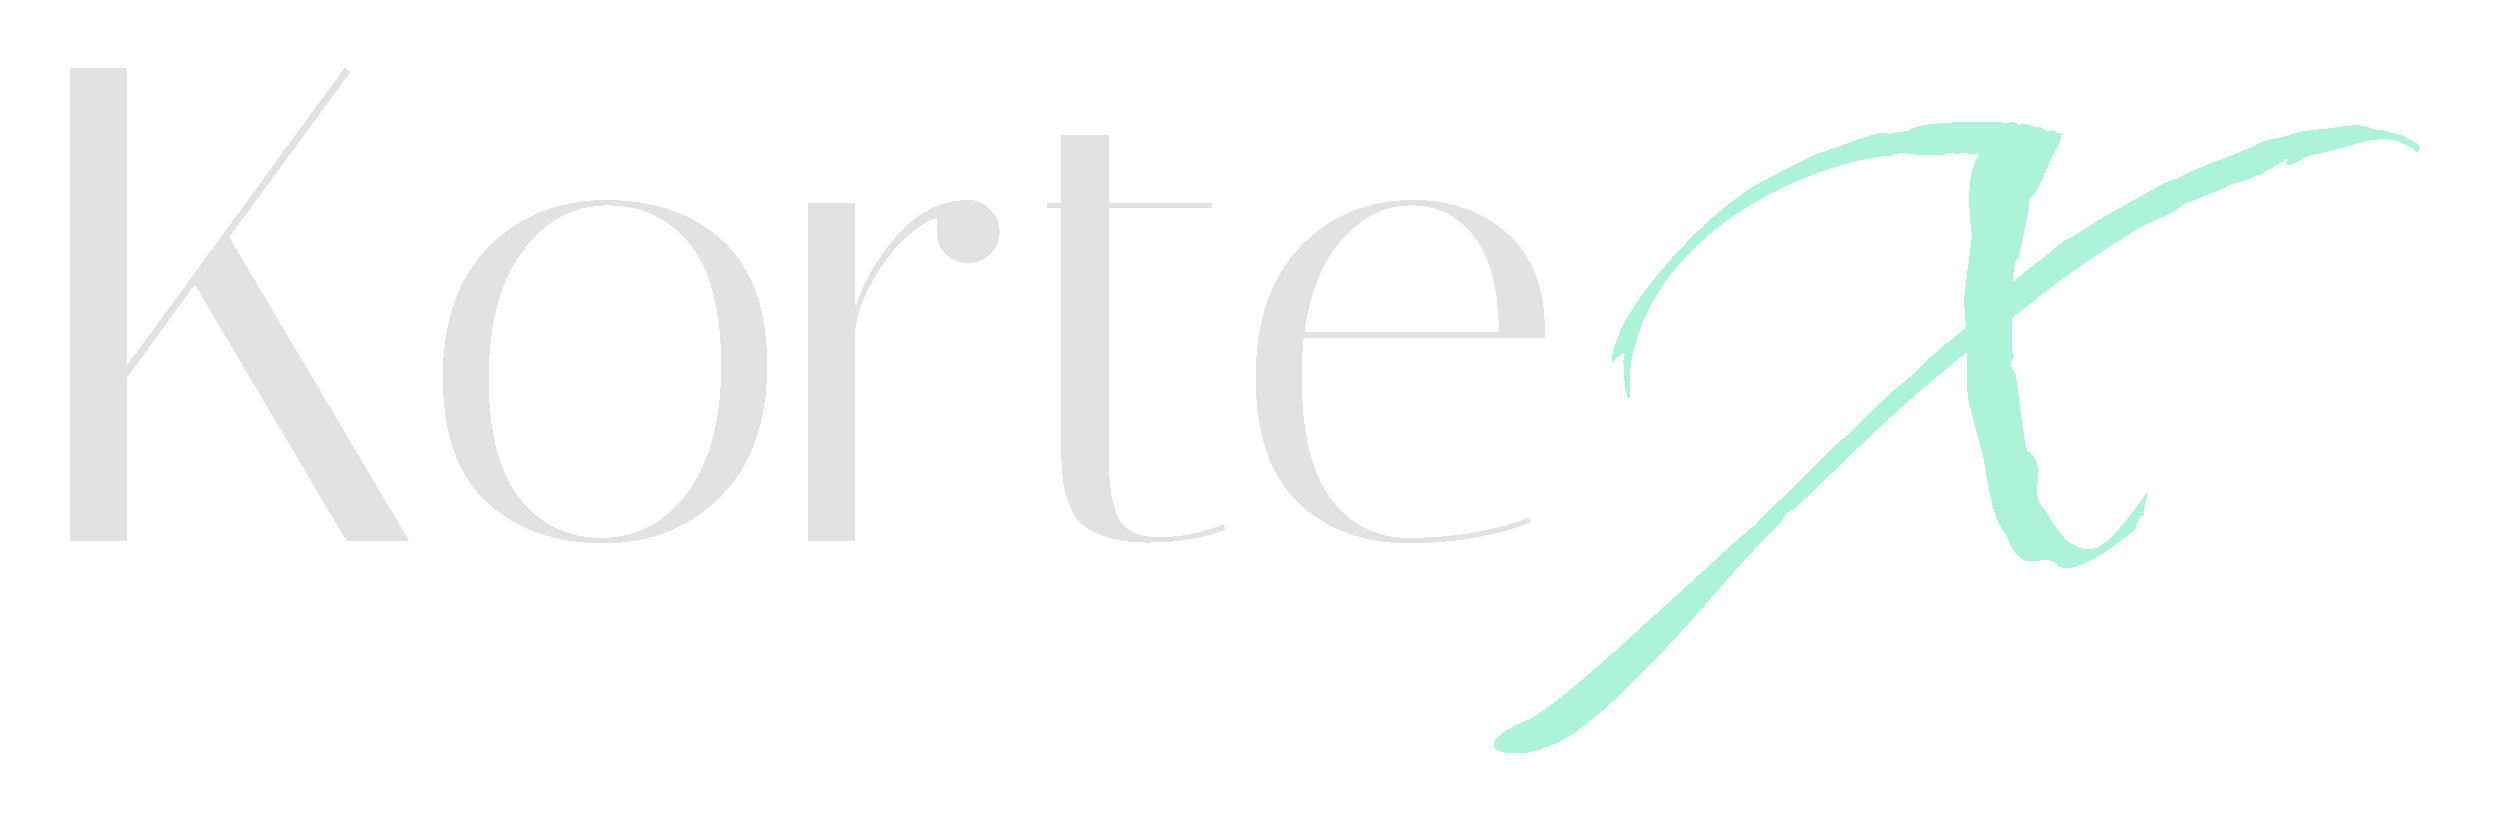 <svg width="148" height="49" viewBox="0 0 148 49" fill="none" xmlns="http://www.w3.org/2000/svg">
<g filter="url(#filter0_d_165_403)">
<path d="M7.492 -1.90735e-06V17.68L20.412 -1.90735e-06L20.732 0.28L13.572 10.04L24.212 28H20.492L11.532 12.84L7.492 18.4V28H4.172V-1.90735e-06H7.492ZM35.694 28.16C32.894 28.16 30.614 27.36 28.854 25.76C27.094 24.16 26.214 21.693 26.214 18.36C26.214 15.027 27.121 12.44 28.934 10.6C30.774 8.76 33.094 7.84 35.894 7.84C38.721 7.84 41.014 8.64 42.774 10.24C44.534 11.84 45.414 14.307 45.414 17.64C45.414 20.973 44.494 23.56 42.654 25.4C40.841 27.24 38.521 28.16 35.694 28.16ZM35.974 8.16C33.947 8.16 32.267 9.067 30.934 10.88C29.601 12.667 28.934 15.173 28.934 18.4C28.934 21.6 29.547 23.973 30.774 25.52C32.001 27.067 33.627 27.84 35.654 27.84C37.681 27.84 39.361 26.947 40.694 25.16C42.027 23.347 42.694 20.84 42.694 17.64C42.694 14.413 42.081 12.027 40.854 10.48C39.627 8.933 38.001 8.16 35.974 8.16ZM55.456 9.72V8.88C54.256 9.36 53.162 10.333 52.176 11.8C51.189 13.24 50.669 14.6 50.616 15.88V28H47.816V8H50.616V14.36C51.042 12.813 51.856 11.36 53.056 10C54.256 8.613 55.616 7.893 57.136 7.84H57.296C57.829 7.84 58.269 8.027 58.616 8.4C58.989 8.747 59.176 9.187 59.176 9.72C59.176 10.253 58.989 10.693 58.616 11.04C58.269 11.387 57.829 11.56 57.296 11.56C56.762 11.56 56.322 11.387 55.976 11.04C55.629 10.693 55.456 10.253 55.456 9.72ZM61.991 8.32V8H62.831V4H65.631V8H71.751V8.32H65.631V22.88C65.631 24.613 65.817 25.867 66.191 26.64C66.591 27.413 67.404 27.8 68.631 27.8C69.884 27.8 71.151 27.547 72.431 27.04L72.551 27.36C71.217 27.867 69.684 28.12 67.951 28.12C66.244 28.12 64.964 27.773 64.111 27.08C63.257 26.36 62.831 24.947 62.831 22.84V8.32H61.991ZM77.059 18.24C77.059 21.547 77.632 23.973 78.779 25.52C79.952 27.067 81.486 27.84 83.379 27.84C86.046 27.84 88.419 27.44 90.499 26.64L90.619 26.92C88.486 27.747 86.072 28.16 83.379 28.16C80.712 28.16 78.539 27.36 76.859 25.76C75.179 24.16 74.339 21.693 74.339 18.36C74.339 15.027 75.219 12.44 76.979 10.6C78.739 8.76 80.979 7.84 83.699 7.84C85.886 7.84 87.726 8.493 89.219 9.8C90.712 11.107 91.459 13.04 91.459 15.6C91.459 15.733 91.459 15.867 91.459 16H77.179C77.099 16.72 77.059 17.467 77.059 18.24ZM88.739 15.68C88.712 13.12 88.219 11.227 87.259 10C86.299 8.773 85.059 8.16 83.539 8.16C82.019 8.16 80.659 8.827 79.459 10.16C78.286 11.493 77.539 13.333 77.219 15.68H88.739Z" fill="#DADADA" fill-opacity="0.8" shape-rendering="crispEdges"/>
<path d="M91.38 40.28C90.9 40.493 90.353 40.6 89.74 40.6C89.393 40.6 89.087 40.56 88.82 40.48C88.553 40.4 88.42 40.267 88.42 40.08C88.42 39.893 88.593 39.667 88.94 39.4C89.26 39.16 89.833 38.867 90.66 38.52C91.087 38.28 91.7 37.84 92.5 37.2C93.273 36.587 94.14 35.853 95.1 35C96.06 34.147 97.033 33.267 98.02 32.36C99.033 31.453 99.953 30.613 100.78 29.84C101.633 29.067 102.34 28.427 102.9 27.92C103.46 27.413 103.78 27.147 103.86 27.12C104.393 26.56 104.953 26 105.54 25.44C106.127 24.907 106.727 24.32 107.34 23.68C107.953 23.013 108.567 22.427 109.18 21.92C109.287 21.813 109.513 21.587 109.86 21.24C110.233 20.867 110.593 20.52 110.94 20.2C111.287 19.853 111.5 19.667 111.58 19.64C111.687 19.48 111.873 19.293 112.14 19.08C112.433 18.84 112.673 18.653 112.86 18.52L114.7 16.76C114.993 16.52 115.273 16.293 115.54 16.08C115.833 15.84 116.113 15.613 116.38 15.4C116.353 14.973 116.327 14.6 116.3 14.28C116.273 13.933 116.26 13.747 116.26 13.72L116.7 10.24C116.753 10.053 116.74 9.733 116.66 9.28C116.607 8.8 116.58 8.28 116.58 7.72C116.58 7.267 116.62 6.813 116.7 6.36C116.78 5.907 116.94 5.507 117.18 5.16C116.86 5.107 116.553 5.08 116.26 5.08C116.047 5.08 115.927 5.107 115.9 5.16C115.793 5.107 115.687 5.08 115.58 5.08C115.5 5.08 115.42 5.067 115.34 5.04C115.207 5.147 114.94 5.2 114.54 5.2C114.247 5.2 113.913 5.187 113.54 5.16C113.193 5.107 112.887 5.08 112.62 5.08C112.327 5.08 112.14 5.12 112.06 5.2C110.887 5.28 109.553 5.573 108.06 6.08C106.593 6.56 105.127 7.24 103.66 8.12C102.22 8.973 100.913 10.027 99.74 11.28C98.567 12.507 97.687 13.907 97.1 15.48C96.967 15.853 96.82 16.347 96.66 16.96C96.5 17.547 96.447 18.387 96.5 19.48C96.5 19.507 96.473 19.533 96.42 19.56C96.367 19.56 96.313 19.427 96.26 19.16C96.18 18.867 96.14 18.32 96.14 17.52C96.113 17.493 96.1 17.453 96.1 17.4C96.1 17.293 96.127 17.187 96.18 17.08C96.207 16.973 96.167 16.907 96.06 16.88L95.46 17.44C95.407 17.307 95.42 17.093 95.5 16.8C95.58 16.507 95.687 16.2 95.82 15.88C95.927 15.533 96.033 15.28 96.14 15.12C96.993 13.653 98.087 12.213 99.42 10.8C100.753 9.36 102.087 8.187 103.42 7.28C103.82 7.013 104.22 6.787 104.62 6.6C105.02 6.387 105.42 6.173 105.82 5.96L107.42 5.16C107.687 5.08 108.127 4.933 108.74 4.72C109.353 4.48 109.953 4.267 110.54 4.08C111.153 3.867 111.58 3.813 111.82 3.92L113.02 3.72C113.233 3.533 113.767 3.4 114.62 3.32C115.5 3.24 116.34 3.2 117.14 3.2C117.54 3.2 117.9 3.213 118.22 3.24C118.54 3.24 118.753 3.267 118.86 3.32V3.28C118.913 3.253 118.993 3.24 119.1 3.24C119.233 3.24 119.38 3.293 119.54 3.4C119.7 3.32 119.847 3.307 119.98 3.36C120.087 3.36 120.18 3.387 120.26 3.44C120.34 3.467 120.42 3.493 120.5 3.52H120.62C120.753 3.52 120.873 3.56 120.98 3.64C121.087 3.693 121.18 3.747 121.26 3.8C121.34 3.747 121.433 3.72 121.54 3.72C121.62 3.72 121.727 3.787 121.86 3.92C121.993 3.84 122.06 3.827 122.06 3.88C122.007 4.307 121.86 4.68 121.62 5L121.5 5.28C121.42 5.413 121.3 5.667 121.14 6.04C121.007 6.413 120.847 6.773 120.66 7.12C120.5 7.44 120.327 7.653 120.14 7.76C120.14 7.76 120.14 7.84 120.14 8C120.14 8.133 120.087 8.453 119.98 8.96C119.9 9.44 119.74 10.213 119.5 11.28C119.393 11.307 119.313 11.467 119.26 11.76C119.207 12.053 119.167 12.387 119.14 12.76C119.513 12.387 119.967 12 120.5 11.6C120.633 11.52 120.833 11.373 121.1 11.16C121.367 10.92 121.633 10.693 121.9 10.48C122.167 10.267 122.367 10.147 122.5 10.12L123.66 9.4L124.9 8.64C125.193 8.48 125.487 8.32 125.78 8.16C126.073 7.973 126.38 7.8 126.7 7.64C126.94 7.507 127.287 7.307 127.74 7.04C128.22 6.773 128.62 6.613 128.94 6.56C129.073 6.453 129.393 6.293 129.9 6.08C130.407 5.867 130.753 5.72 130.94 5.64L132.5 5.04C132.66 4.96 132.913 4.853 133.26 4.72C133.607 4.56 133.847 4.44 133.98 4.36L135.3 4.08L135.5 4.04C135.633 3.933 135.86 3.853 136.18 3.8C136.5 3.747 136.82 3.707 137.14 3.68C137.487 3.627 137.74 3.6 137.9 3.6L138.42 3.52C138.553 3.467 138.673 3.453 138.78 3.48C138.913 3.48 139.033 3.467 139.14 3.44C139.513 3.387 139.847 3.413 140.14 3.52C140.433 3.627 140.753 3.693 141.1 3.72C141.233 3.747 141.42 3.8 141.66 3.88C141.9 3.933 142.087 3.973 142.22 4C142.353 4.08 142.54 4.187 142.78 4.32C143.047 4.453 143.193 4.587 143.22 4.72C143.22 4.907 143.18 5 143.1 5C143.073 5 143.02 4.973 142.94 4.92C142.887 4.84 142.833 4.773 142.78 4.72C142.593 4.667 142.407 4.587 142.22 4.48C142.033 4.373 141.82 4.307 141.58 4.28C141.527 4.28 141.46 4.28 141.38 4.28C141.3 4.253 141.233 4.24 141.18 4.24C140.647 4.24 140.073 4.333 139.46 4.52C138.873 4.707 138.287 4.867 137.7 5C137.513 5.053 137.327 5.093 137.14 5.12C136.98 5.147 136.807 5.187 136.62 5.24C136.62 5.24 136.473 5.32 136.18 5.48C135.887 5.64 135.66 5.747 135.5 5.8C135.34 5.8 135.3 5.733 135.38 5.6C135.487 5.44 135.46 5.387 135.3 5.44C135.247 5.493 135.1 5.587 134.86 5.72C134.647 5.853 134.433 5.973 134.22 6.08C134.033 6.187 133.94 6.267 133.94 6.32C133.913 6.32 133.873 6.333 133.82 6.36C133.767 6.36 133.727 6.347 133.7 6.32C133.38 6.507 133.113 6.627 132.9 6.68C132.713 6.733 132.513 6.787 132.3 6.84C132.113 6.893 131.847 7.013 131.5 7.2C131.233 7.307 130.873 7.453 130.42 7.64C129.967 7.827 129.58 7.973 129.26 8.08C128.993 8.373 128.553 8.64 127.94 8.88C127.353 9.12 126.86 9.36 126.46 9.6C125.26 10.347 124.1 11.107 122.98 11.88C121.887 12.653 120.593 13.64 119.1 14.84C119.1 15.16 119.1 15.48 119.1 15.8C119.127 16.093 119.127 16.427 119.1 16.8C119.18 16.88 119.22 16.96 119.22 17.04C119.22 17.12 119.18 17.213 119.1 17.32C119.047 17.427 119.02 17.533 119.02 17.64L119.3 18.08C119.327 18.133 119.367 18.36 119.42 18.76C119.473 19.133 119.527 19.573 119.58 20.08C119.66 20.587 119.727 21.093 119.78 21.6C119.86 22.08 119.94 22.44 120.02 22.68C120.287 22.867 120.46 23.067 120.54 23.28C120.62 23.493 120.66 23.72 120.66 23.96C120.66 24.147 120.647 24.333 120.62 24.52C120.593 24.68 120.58 24.84 120.58 25C120.58 25.187 120.607 25.373 120.66 25.56C120.713 25.747 120.82 25.92 120.98 26.08C121.087 26.187 121.247 26.44 121.46 26.84C121.7 27.24 121.993 27.613 122.34 27.96C122.713 28.307 123.153 28.493 123.66 28.52C124.033 28.52 124.433 28.32 124.86 27.92C125.313 27.493 125.713 27.04 126.06 26.56C126.433 26.08 126.673 25.76 126.78 25.6L127.1 25.12C127.153 25.173 127.167 25.2 127.14 25.2C127.113 25.28 127.06 25.507 126.98 25.88C126.9 26.227 126.887 26.413 126.94 26.44C126.913 26.467 126.86 26.507 126.78 26.56C126.7 26.587 126.673 26.613 126.7 26.64L126.34 27.4C126.1 27.613 125.713 27.907 125.18 28.28C124.673 28.68 124.127 29.013 123.54 29.28C122.953 29.573 122.46 29.68 122.06 29.6C121.873 29.547 121.767 29.48 121.74 29.4C121.74 29.347 121.633 29.28 121.42 29.2C121.34 29.173 121.233 29.16 121.1 29.16C120.94 29.16 120.793 29.173 120.66 29.2C120.527 29.227 120.393 29.24 120.26 29.24C120.18 29.24 120.1 29.227 120.02 29.2C119.94 29.2 119.86 29.173 119.78 29.12C119.433 28.907 119.18 28.613 119.02 28.24C118.887 27.867 118.713 27.547 118.5 27.28C118.287 26.96 118.1 26.493 117.94 25.88C117.807 25.267 117.687 24.653 117.58 24.04C117.5 23.427 117.407 22.947 117.3 22.6C117.033 21.667 116.807 20.813 116.62 20.04C116.433 19.24 116.38 18.347 116.46 17.36V16.84C115.313 17.747 114.18 18.693 113.06 19.68C111.94 20.667 110.82 21.707 109.7 22.8L106.46 25.92C106.353 26.027 106.207 26.133 106.02 26.24C105.86 26.32 105.74 26.427 105.66 26.56L105.46 26.88C104.26 28.08 103.033 29.4 101.78 30.84C100.527 32.307 99.313 33.653 98.14 34.88C97.58 35.44 96.913 36.107 96.14 36.88C95.367 37.653 94.567 38.36 93.74 39C92.913 39.64 92.127 40.067 91.38 40.28Z" fill="#71EBBA" fill-opacity="0.58" shape-rendering="crispEdges"/>
</g>
<defs>
<filter id="filter0_d_165_403" x="0.172" y="0" width="147.048" height="48.6" filterUnits="userSpaceOnUse" color-interpolation-filters="sRGB">
<feFlood flood-opacity="0" result="BackgroundImageFix"/>
<feColorMatrix in="SourceAlpha" type="matrix" values="0 0 0 0 0 0 0 0 0 0 0 0 0 0 0 0 0 0 127 0" result="hardAlpha"/>
<feOffset dy="4"/>
<feGaussianBlur stdDeviation="2"/>
<feComposite in2="hardAlpha" operator="out"/>
<feColorMatrix type="matrix" values="0 0 0 0 0 0 0 0 0 0 0 0 0 0 0 0 0 0 0.25 0"/>
<feBlend mode="normal" in2="BackgroundImageFix" result="effect1_dropShadow_165_403"/>
<feBlend mode="normal" in="SourceGraphic" in2="effect1_dropShadow_165_403" result="shape"/>
</filter>
</defs>
</svg>
